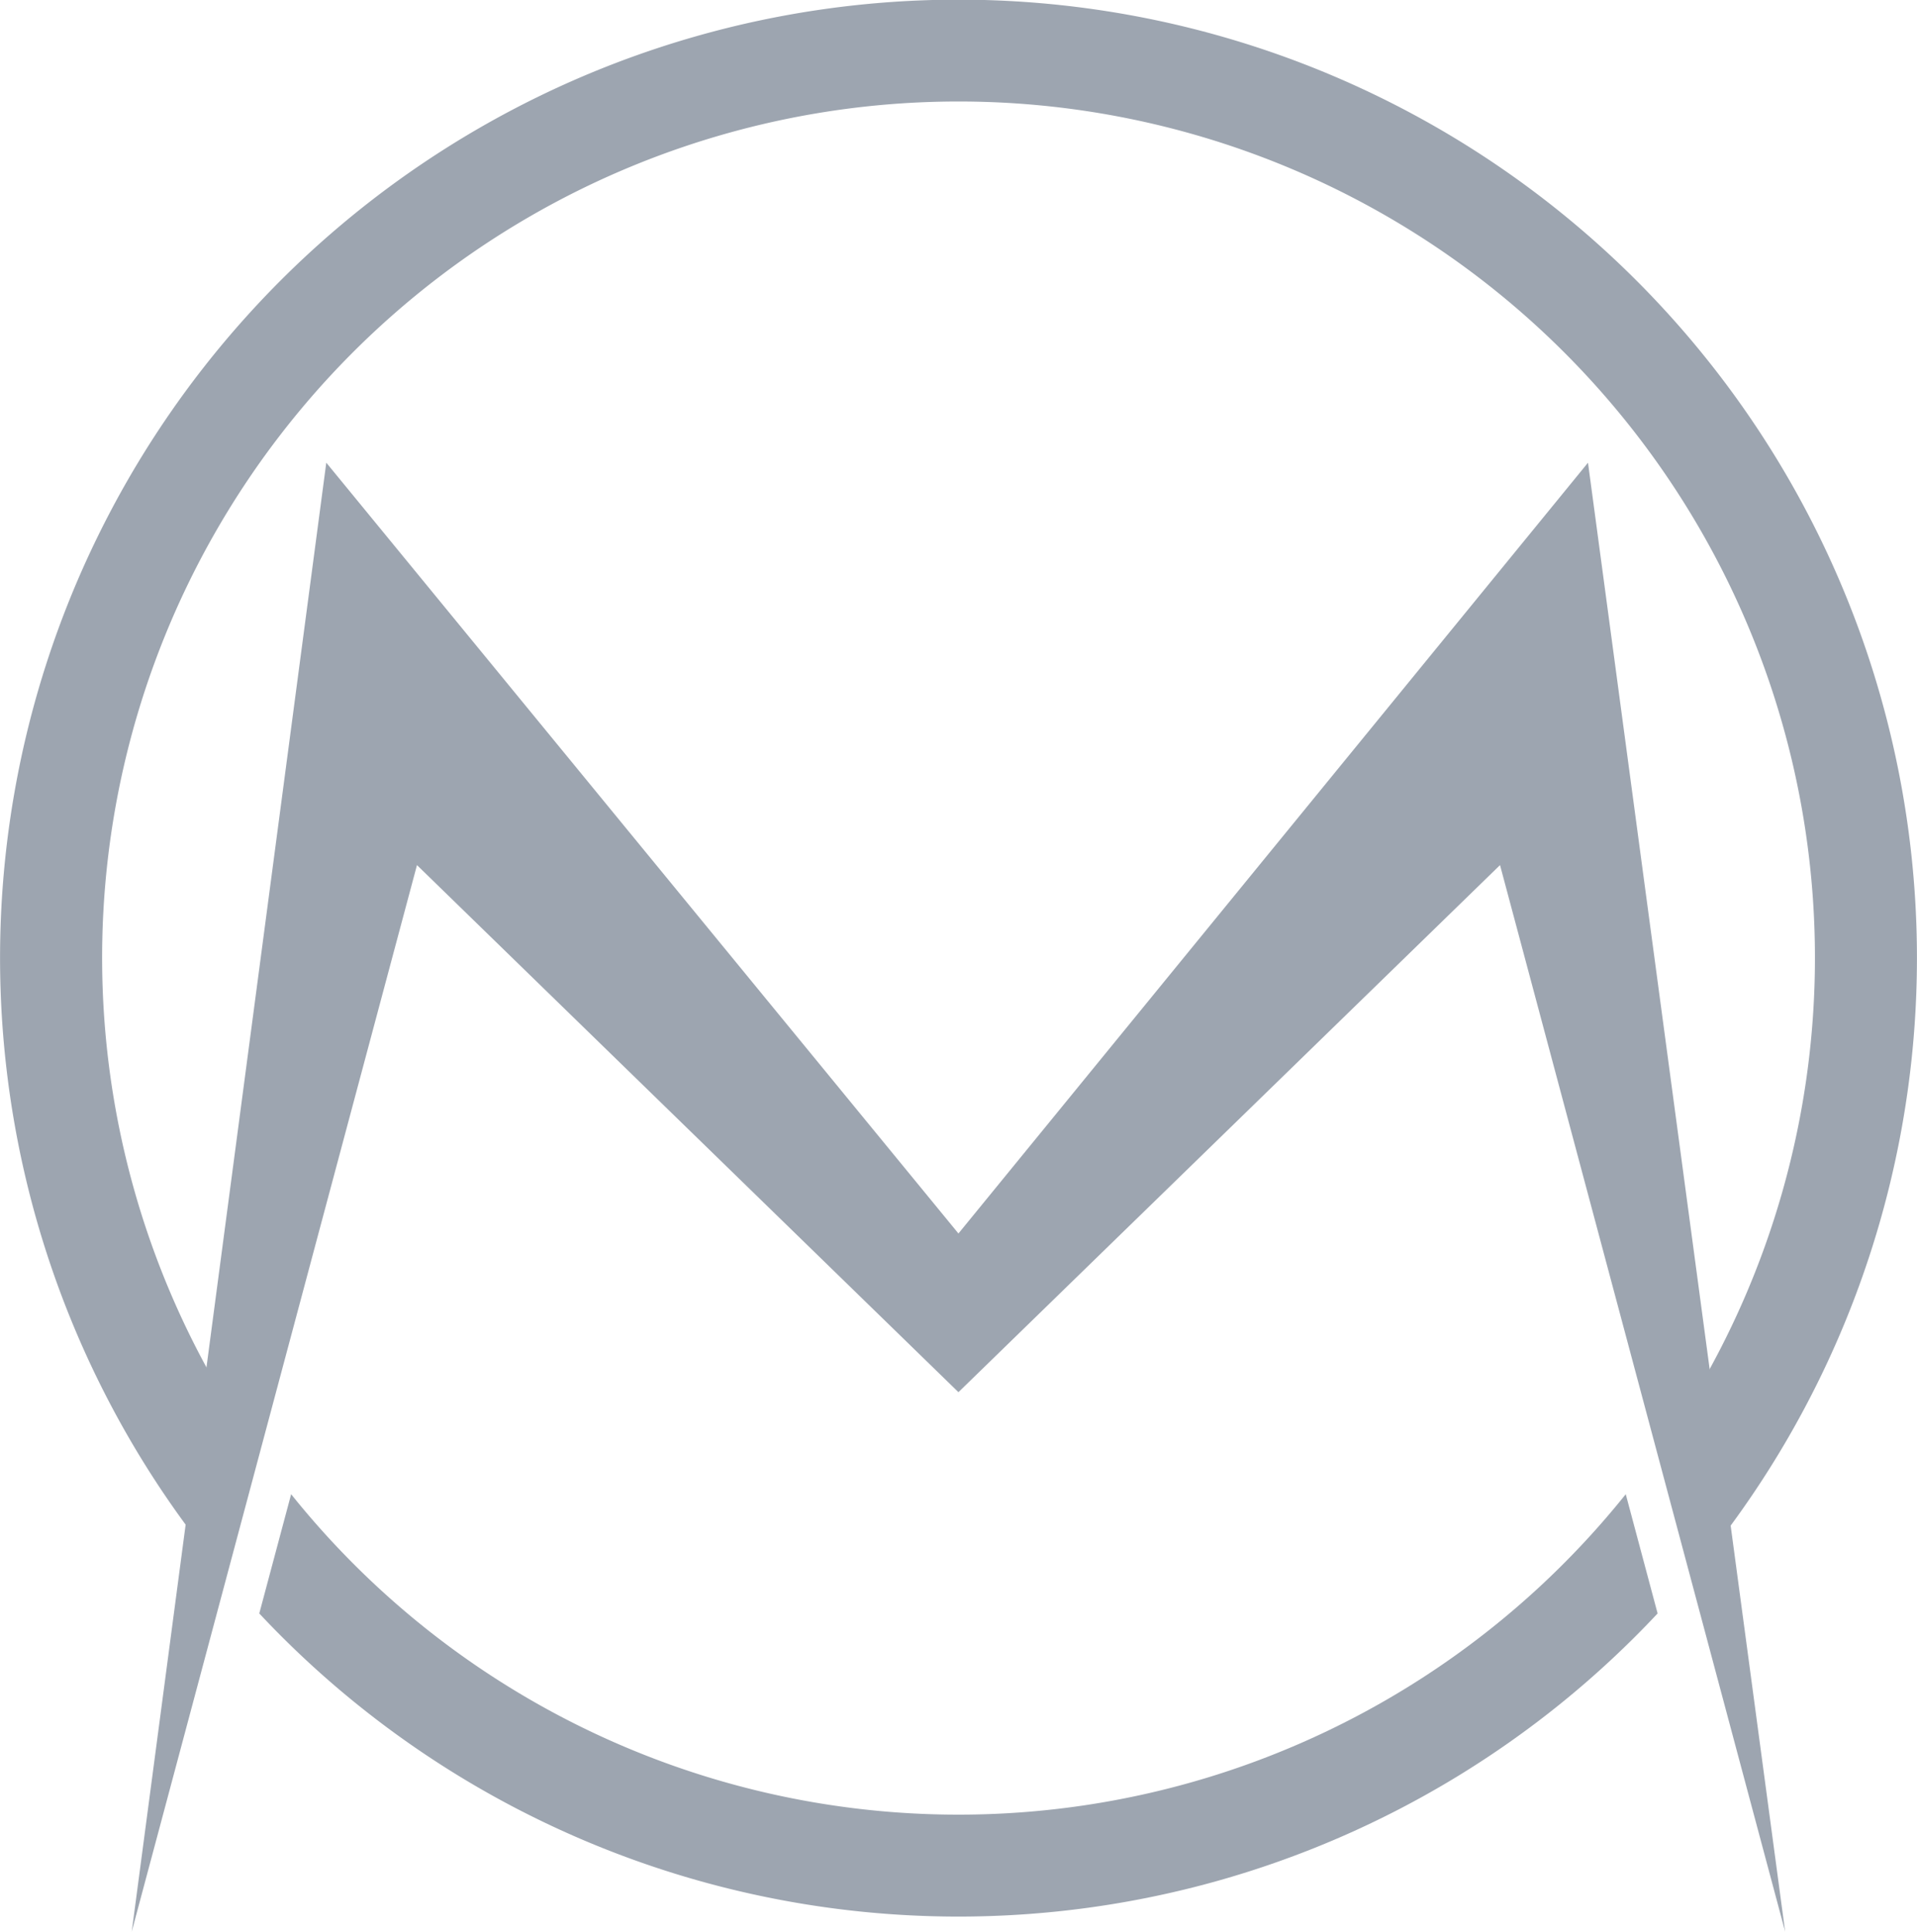<svg id="Layer_1" data-name="Layer 1" xmlns="http://www.w3.org/2000/svg" viewBox="0 0 169.09 170.41"><defs><style>.cls-1{fill:#9da5b0;}</style></defs><title>logo-footer</title><polygon id="_Контур_" data-name="&lt;Контур&gt;" class="cls-1" points="140.07 40.82 84.54 108.82 28.78 40.82 11.62 170.41 36.78 76.32 84.54 122.82 132.31 76.32 157.46 170.41 140.07 40.82"/><g id="_Группа_" data-name="&lt;Группа&gt;"><path id="_Контур_2" data-name="&lt;Контур&gt;" class="cls-1" d="M185.27,130a75.41,75.41,0,0,1-117.72,0l-2.81,10.52a84.48,84.48,0,0,0,123.34,0Z" transform="translate(-41.87 1.82)"/><path id="_Контур_3" data-name="&lt;Контур&gt;" class="cls-1" d="M61.59,121.45a75.54,75.54,0,1,1,129.56.16l1.78,13.26a84.54,84.54,0,1,0-133.1-.09Z" transform="translate(-41.87 1.82)"/></g></svg>